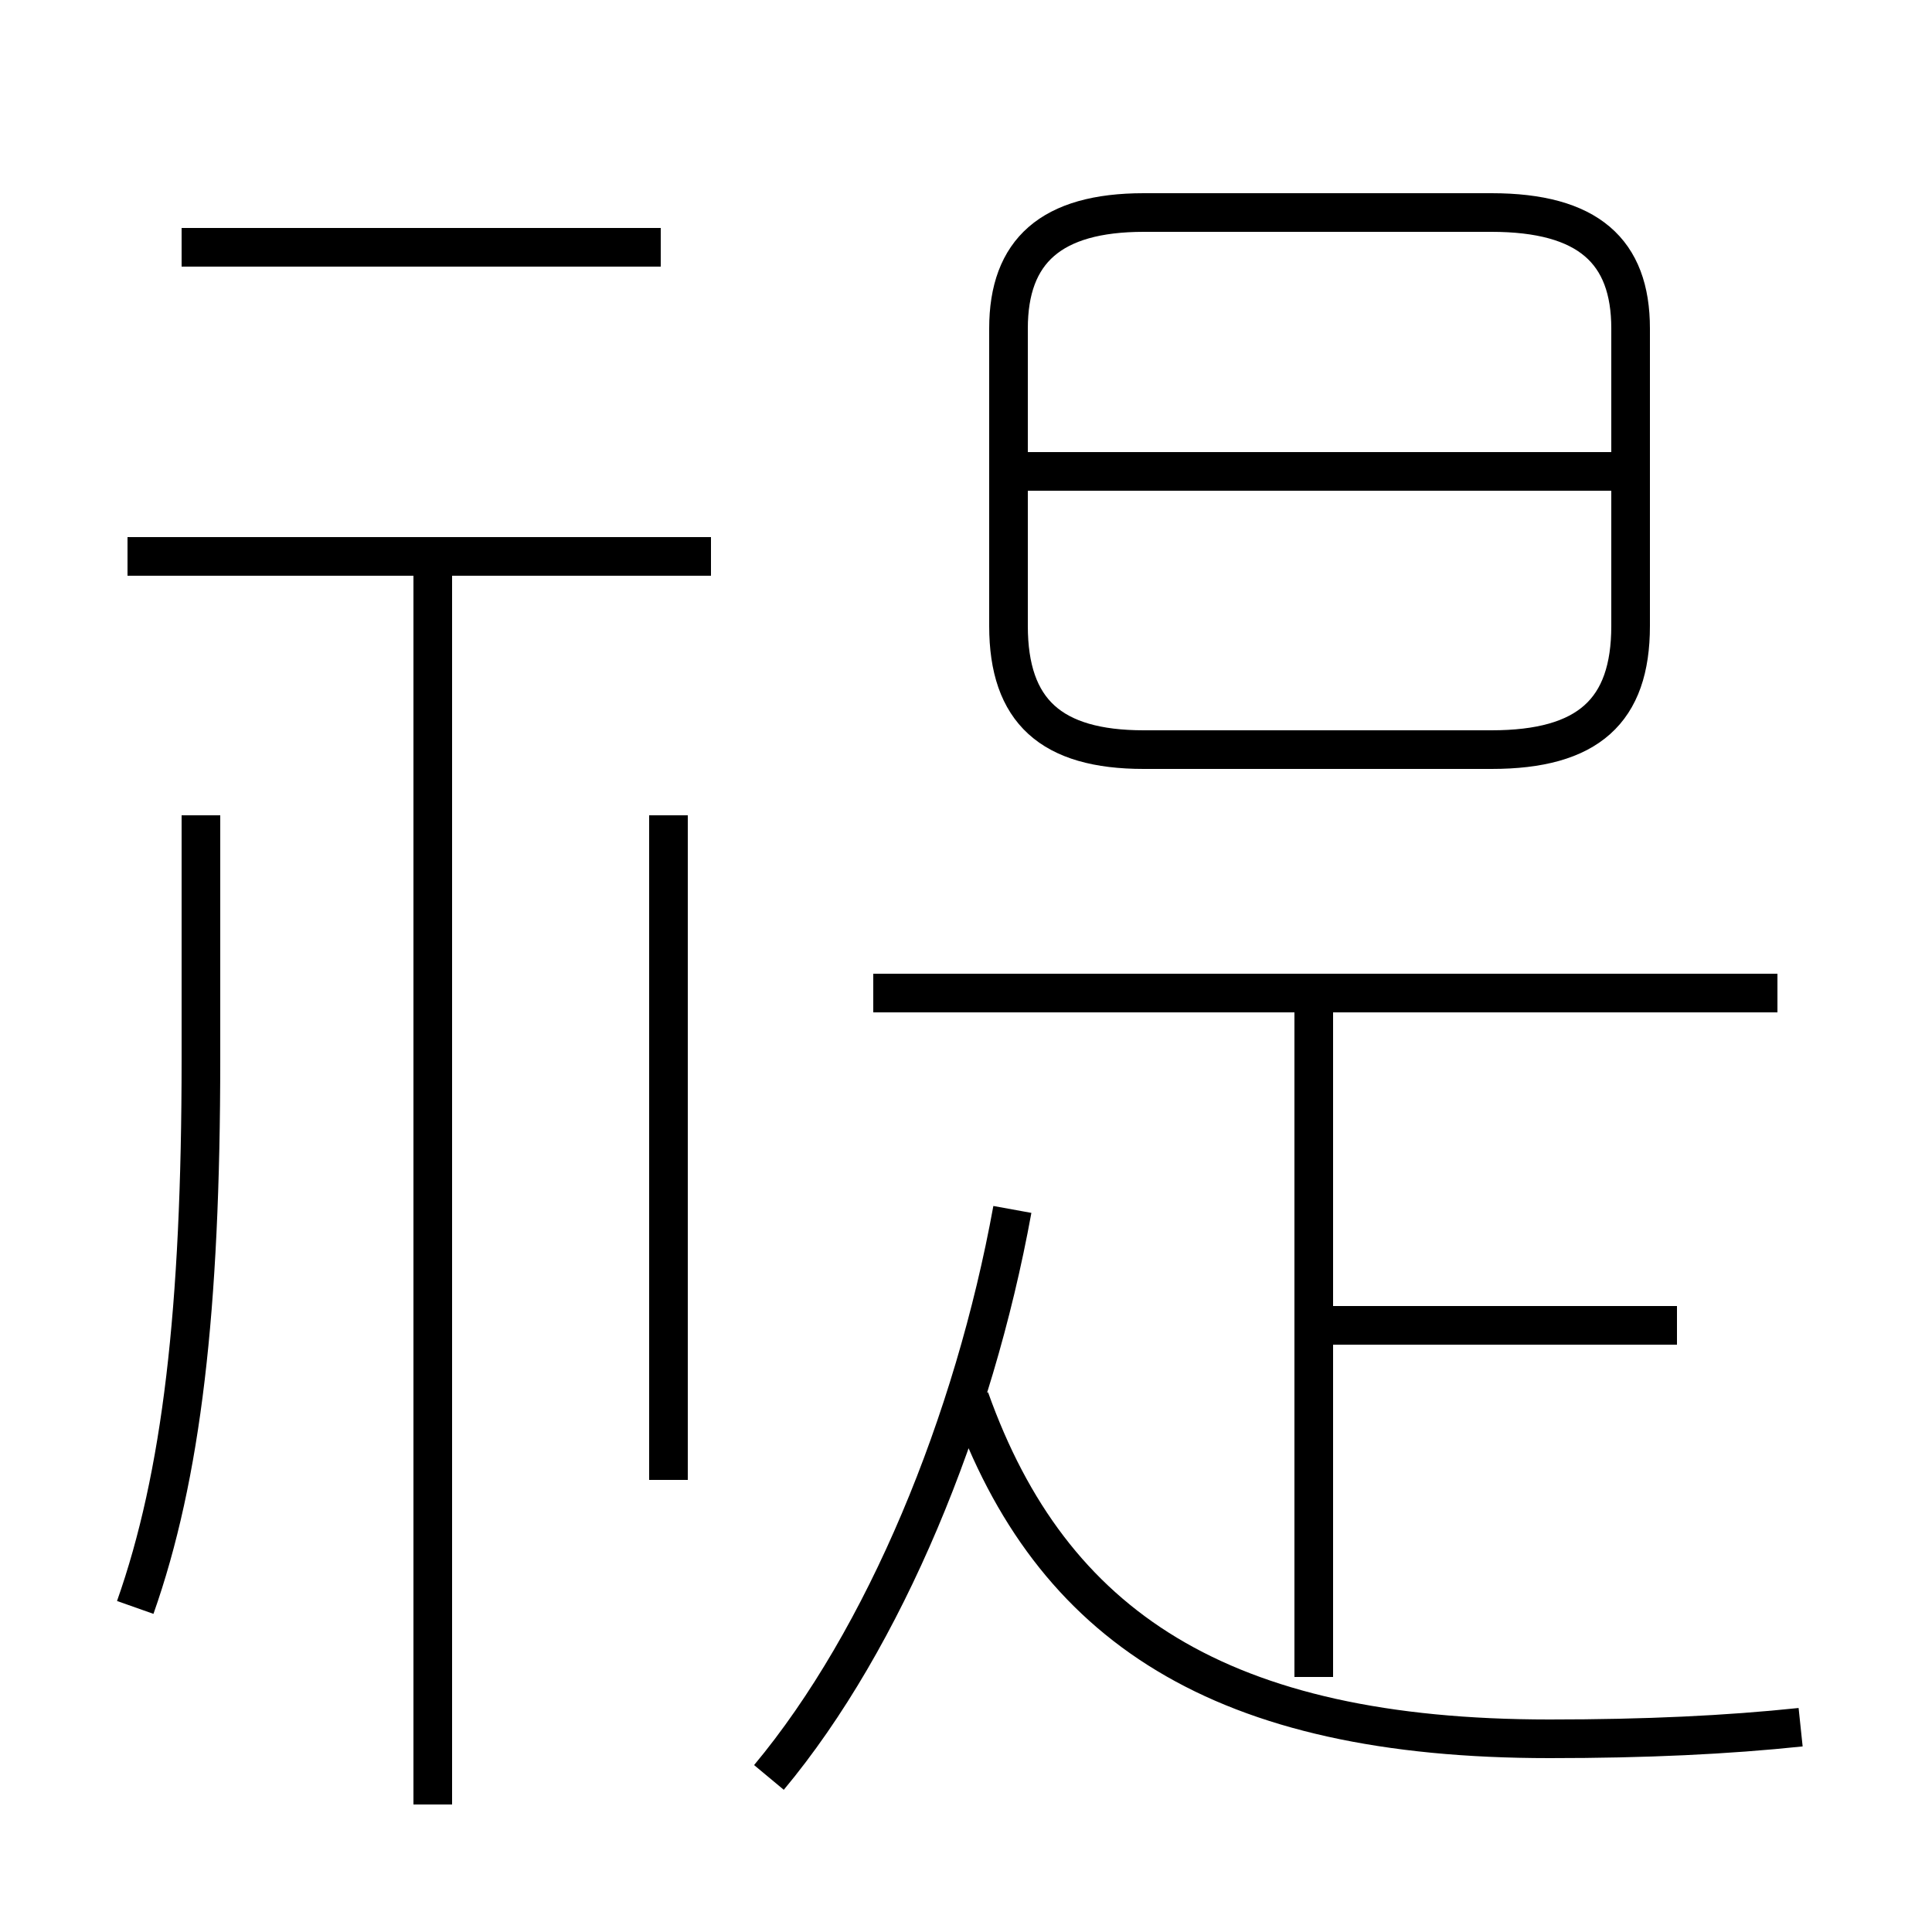 <?xml version='1.0' encoding='utf8'?>
<svg viewBox="0.0 -6.0 50.0 50.0" version="1.1" xmlns="http://www.w3.org/2000/svg">
<rect x="0.0" y="-6.0" width="50.0" height="50.0" fill="#808080" stroke="none"/>
<rect x="-1000" y="-1000" width="2000" height="2000" stroke="white" fill="white"/>
<g style="fill:white;stroke:#000000;  stroke-width:1">
<path d="M 46.6 0.7 C 44.7 0.9 42.6 1.0 40.1 1.0 C 31.6 1.0 27.2 -1.9 25.1 -7.8 M 3.5 -2.4 C 4.7 -5.8 5.2 -10.1 5.2 -16.6 L 5.2 -22.9 M 11.2 2.7 L 11.2 -29.4 M 19.9 2.0 C 22.9 -1.6 25.2 -7.2 26.2 -12.7 M 17.3 -5.7 L 17.3 -22.9 M 18.4 -29.6 L 3.3 -29.6 M 34.0 -0.6 L 34.0 -18.1 M 43.4 -9.7 L 34.0 -9.7 M 17.1 -37.6 L 4.7 -37.6 M 46.0 -18.3 L 22.6 -18.3 M 29.6 -24.6 L 38.6 -24.6 C 41.1 -24.6 42.2 -25.6 42.2 -27.8 L 42.2 -35.5 C 42.2 -37.5 41.1 -38.5 38.6 -38.5 L 29.6 -38.5 C 27.2 -38.5 26.1 -37.5 26.1 -35.5 L 26.1 -27.8 C 26.1 -25.6 27.2 -24.6 29.6 -24.6 Z M 42.0 -31.8 L 26.4 -31.8" transform="translate(0.0 38.0)" />
</g>
</svg>